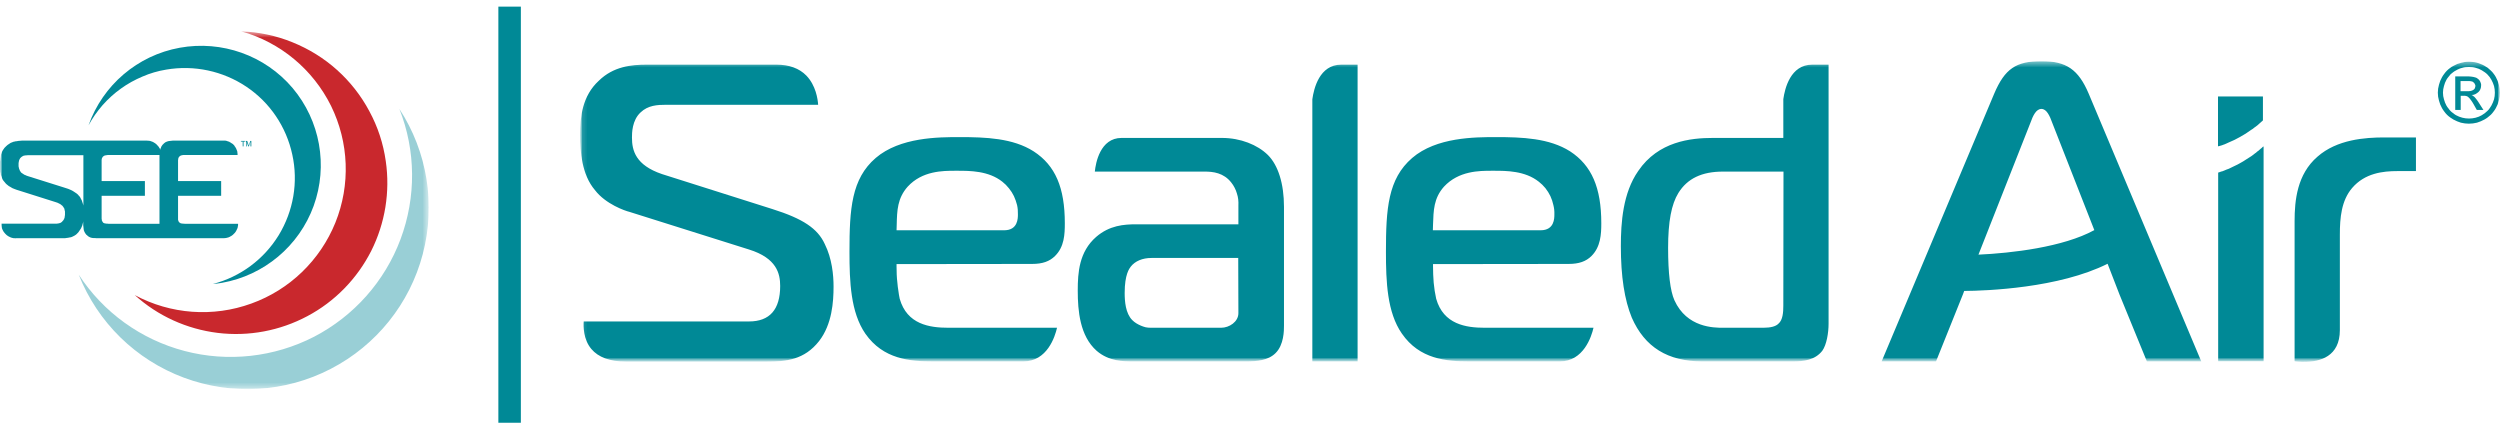 <svg width="500" height="86" viewBox="0 0 500 86" fill="none" xmlns="http://www.w3.org/2000/svg">
<mask id="mask0_8_16088" style="mask-type:luminance" maskUnits="userSpaceOnUse" x="0" y="6" width="86" height="72">
<path d="M0 6.276H85.749V77.805H0V6.276Z" fill="white"/>
</mask>
<g mask="url(#mask0_8_16088)">
<mask id="mask1_8_16088" style="mask-type:luminance" maskUnits="userSpaceOnUse" x="0" y="6" width="86" height="72">
<path d="M0 6.276H85.749V77.805H0V6.276Z" fill="white"/>
</mask>
<g mask="url(#mask1_8_16088)">
<path d="M74.237 50.199C71.419 55.736 66.976 60.312 61.472 63.23C56.001 66.147 49.735 67.341 43.535 66.578C37.367 65.816 31.565 63.196 26.956 59.019C34.118 62.865 42.606 63.495 50.265 60.71C57.925 57.958 64.025 52.056 67.076 44.529C70.126 36.969 69.794 28.482 66.214 21.187C62.599 13.893 56.068 8.455 48.243 6.267C51.757 6.399 55.239 7.129 58.488 8.455C61.771 9.781 64.788 11.638 67.407 13.992C70.027 16.346 72.215 19.131 73.873 22.248C75.564 25.365 76.658 28.713 77.155 32.228C78.05 38.362 77.023 44.662 74.237 50.199Z" fill="#C9282D"/>
<path d="M28.481 15.318C26.989 15.948 25.53 16.744 24.204 17.705C22.845 18.667 21.618 19.794 20.524 21.021C19.43 22.281 18.501 23.607 17.706 25.066C20.557 17.009 27.52 11.074 35.942 9.549C44.363 8.023 52.984 11.074 58.521 17.606C64.025 24.137 65.65 33.123 62.732 41.18C59.814 49.204 52.818 55.072 44.397 56.565C43.8 56.675 43.192 56.752 42.573 56.797C48.077 55.371 52.785 51.856 55.736 47.049C58.687 42.208 59.682 36.439 58.455 30.901C57.261 25.364 53.979 20.49 49.271 17.34C44.562 14.191 38.826 12.964 33.223 13.925C31.598 14.191 30.007 14.655 28.481 15.318Z" fill="#028998"/>
<path d="M48.541 29.277V28.315H48.176V28.183H49.072V28.315H48.707V29.277H48.541Z" fill="#028998"/>
<path d="M49.204 29.277V28.183H49.436L49.702 28.945C49.702 29.012 49.735 29.078 49.735 29.111C49.735 29.089 49.746 29.078 49.768 29.078C49.768 29.056 49.768 29.034 49.768 29.012C49.768 29.012 49.779 29 49.801 28.978C49.801 28.978 49.801 28.967 49.801 28.945L50.066 28.183H50.265V29.277H50.1V28.348L49.768 29.277H49.635L49.337 28.348V29.277H49.204Z" fill="#028998"/>
<path fill-rule="evenodd" clip-rule="evenodd" d="M47.613 45.06C47.591 45.237 47.557 45.414 47.513 45.591C47.447 45.767 47.37 45.933 47.281 46.088C47.193 46.265 47.093 46.42 46.983 46.552C46.85 46.707 46.718 46.84 46.585 46.95C46.541 46.994 46.485 47.038 46.419 47.083C46.353 47.127 46.286 47.171 46.22 47.215C46.154 47.26 46.087 47.293 46.021 47.315C45.977 47.359 45.911 47.392 45.822 47.414C45.778 47.436 45.734 47.459 45.69 47.481C45.645 47.481 45.601 47.492 45.557 47.514C45.513 47.536 45.469 47.547 45.424 47.547C45.38 47.569 45.336 47.58 45.292 47.58C45.248 47.58 45.192 47.591 45.126 47.613C45.082 47.613 45.038 47.613 44.993 47.613C44.949 47.635 44.894 47.646 44.828 47.646C44.783 47.646 44.739 47.646 44.695 47.646H19.596C19.485 47.646 19.386 47.646 19.297 47.646C19.187 47.646 19.087 47.635 18.999 47.613C18.888 47.613 18.789 47.613 18.7 47.613C18.59 47.591 18.49 47.58 18.402 47.58C18.313 47.558 18.225 47.536 18.137 47.514C18.07 47.492 17.993 47.459 17.904 47.414C17.838 47.37 17.761 47.326 17.672 47.282C17.606 47.237 17.54 47.182 17.474 47.116L17.374 47.016C17.352 46.994 17.33 46.983 17.308 46.983C17.286 46.961 17.264 46.939 17.241 46.917C17.219 46.895 17.208 46.873 17.208 46.851C17.186 46.828 17.164 46.806 17.142 46.784C17.12 46.762 17.109 46.74 17.109 46.718C17.087 46.696 17.064 46.674 17.042 46.652C17.02 46.63 17.009 46.608 17.009 46.585C16.987 46.563 16.976 46.541 16.976 46.519C16.932 46.475 16.899 46.42 16.877 46.353C16.877 46.309 16.866 46.265 16.843 46.221C16.821 46.176 16.799 46.132 16.777 46.088C16.777 46.022 16.766 45.966 16.744 45.922C16.722 45.812 16.711 45.712 16.711 45.624C16.689 45.535 16.678 45.436 16.678 45.325C16.656 45.237 16.645 45.138 16.645 45.027C16.645 44.916 16.645 44.817 16.645 44.729V44.264C16.611 44.364 16.611 44.43 16.611 44.496C16.611 44.541 16.6 44.585 16.578 44.629C16.578 44.651 16.567 44.684 16.545 44.729C16.545 44.773 16.534 44.817 16.512 44.861C16.512 44.905 16.501 44.95 16.479 44.994C16.479 45.016 16.468 45.049 16.446 45.093C16.446 45.138 16.435 45.182 16.413 45.226C16.39 45.248 16.368 45.281 16.346 45.325C16.346 45.37 16.335 45.403 16.313 45.425C16.291 45.513 16.258 45.591 16.213 45.657C16.169 45.723 16.125 45.79 16.081 45.856C16.037 45.922 15.992 45.989 15.948 46.055C15.904 46.121 15.86 46.188 15.816 46.254C15.727 46.408 15.617 46.541 15.484 46.652C15.374 46.784 15.252 46.895 15.119 46.983C14.965 47.094 14.81 47.182 14.655 47.248C14.5 47.337 14.346 47.403 14.191 47.447C14.058 47.469 13.926 47.492 13.793 47.514C13.661 47.558 13.528 47.58 13.395 47.58C13.241 47.602 13.097 47.624 12.964 47.646C12.832 47.646 12.699 47.646 12.566 47.646H3.183C3.161 47.646 3.139 47.646 3.117 47.646C3.095 47.669 3.072 47.679 3.05 47.679C3.028 47.679 3.006 47.669 2.984 47.646C2.962 47.646 2.929 47.646 2.885 47.646C2.84 47.646 2.796 47.646 2.752 47.646C2.708 47.646 2.664 47.635 2.619 47.613C2.553 47.613 2.498 47.602 2.454 47.58C2.409 47.58 2.365 47.569 2.321 47.547C2.233 47.525 2.144 47.492 2.056 47.447C1.79 47.337 1.547 47.193 1.326 47.016C1.105 46.818 0.906 46.596 0.729 46.353C0.575 46.11 0.453 45.856 0.365 45.591C0.298 45.303 0.265 45.016 0.265 44.729H11.174C11.24 44.729 11.306 44.729 11.373 44.729C11.439 44.729 11.516 44.718 11.605 44.695C11.671 44.695 11.737 44.684 11.804 44.662C11.87 44.64 11.936 44.618 12.003 44.596C12.025 44.596 12.036 44.596 12.036 44.596C12.058 44.574 12.08 44.563 12.102 44.563C12.124 44.541 12.146 44.53 12.168 44.53C12.168 44.53 12.18 44.519 12.202 44.496C12.268 44.452 12.323 44.419 12.367 44.397C12.412 44.353 12.456 44.298 12.5 44.231C12.544 44.187 12.588 44.143 12.633 44.099C12.677 44.032 12.71 43.977 12.732 43.933C12.776 43.889 12.809 43.844 12.832 43.8C12.832 43.734 12.843 43.679 12.865 43.634C12.887 43.59 12.909 43.546 12.931 43.502C12.931 43.435 12.931 43.38 12.931 43.336C12.964 43.303 12.931 43.336 12.964 43.236C12.997 43.104 12.997 42.971 12.997 42.938C12.997 42.905 12.997 42.938 12.997 42.839C12.997 42.75 12.997 42.673 12.997 42.607C12.997 42.562 12.997 42.518 12.997 42.474C12.997 42.408 12.997 42.352 12.997 42.308C12.997 42.264 12.986 42.22 12.964 42.175C12.964 42.131 12.953 42.087 12.931 42.043C12.931 41.977 12.92 41.921 12.898 41.877C12.898 41.811 12.887 41.756 12.865 41.711C12.843 41.667 12.809 41.623 12.765 41.579C12.743 41.535 12.721 41.49 12.699 41.446C12.677 41.402 12.655 41.369 12.633 41.347C12.611 41.325 12.588 41.302 12.566 41.28C12.566 41.258 12.555 41.236 12.533 41.214C12.511 41.192 12.489 41.17 12.467 41.148C12.445 41.126 12.434 41.114 12.434 41.114C12.412 41.092 12.389 41.081 12.367 41.081C12.367 41.059 12.356 41.048 12.334 41.048C12.334 41.026 12.323 41.015 12.301 41.015L12.135 40.882C12.113 40.86 12.091 40.849 12.069 40.849C12.047 40.827 12.036 40.816 12.036 40.816C12.014 40.794 11.992 40.783 11.97 40.783C11.947 40.761 11.925 40.75 11.903 40.75C11.837 40.706 11.771 40.672 11.704 40.65C11.638 40.606 11.572 40.573 11.505 40.551C11.439 40.529 11.373 40.507 11.306 40.485C11.24 40.462 11.174 40.44 11.107 40.418L3.349 37.965C3.327 37.965 3.294 37.954 3.249 37.931C3.227 37.931 3.194 37.92 3.15 37.898C3.128 37.898 3.106 37.887 3.084 37.865C3.039 37.865 3.006 37.854 2.984 37.832C2.918 37.81 2.863 37.788 2.818 37.766C2.752 37.744 2.697 37.721 2.653 37.699C2.608 37.677 2.553 37.655 2.487 37.633C2.443 37.611 2.387 37.578 2.321 37.534C2.277 37.511 2.221 37.478 2.155 37.434C2.089 37.412 2.034 37.379 1.989 37.335C1.923 37.313 1.857 37.279 1.79 37.235C1.746 37.191 1.691 37.147 1.625 37.103C1.58 37.081 1.525 37.036 1.459 36.97C1.393 36.926 1.337 36.882 1.293 36.837C1.227 36.793 1.172 36.738 1.127 36.672C1.083 36.605 1.039 36.55 0.995 36.506C0.928 36.44 0.873 36.373 0.829 36.307C0.763 36.24 0.707 36.174 0.663 36.108C0.619 36.042 0.575 35.975 0.531 35.909C0.486 35.821 0.453 35.743 0.431 35.677C0.365 35.5 0.309 35.334 0.265 35.179C0.243 35.135 0.221 35.091 0.199 35.047C0.199 35.003 0.188 34.959 0.166 34.914C0.166 34.892 0.155 34.859 0.133 34.815C0.133 34.771 0.133 34.726 0.133 34.682C0.111 34.616 0.088 34.55 0.066 34.483C0.066 34.439 0.055 34.384 0.033 34.318C0.033 34.251 0.033 34.185 0.033 34.118C0.011 34.052 0 33.986 0 33.92C0 33.853 0 33.787 0 33.721C0 33.632 0 33.555 0 33.489C0 33.245 0 33.024 0 32.825C0 32.737 0 32.66 0 32.593C0 32.527 0 32.45 0 32.361C0.022 32.295 0.033 32.229 0.033 32.162C0.033 32.074 0.044 31.997 0.066 31.93C0.066 31.764 0.099 31.599 0.133 31.433C0.155 31.256 0.177 31.09 0.199 30.936C0.243 30.781 0.298 30.626 0.365 30.471C0.431 30.294 0.508 30.14 0.597 30.007C0.685 29.852 0.785 29.709 0.895 29.576C1.006 29.443 1.127 29.322 1.26 29.211C1.348 29.123 1.437 29.046 1.525 28.979C1.614 28.913 1.713 28.847 1.824 28.78C1.912 28.714 2.011 28.648 2.122 28.581C2.233 28.537 2.343 28.493 2.454 28.449C2.498 28.427 2.531 28.416 2.553 28.416C2.597 28.393 2.641 28.371 2.686 28.349C2.708 28.349 2.741 28.349 2.785 28.349C2.807 28.327 2.84 28.316 2.885 28.316C3.017 28.272 3.15 28.25 3.282 28.25C3.415 28.228 3.548 28.206 3.68 28.183C3.813 28.161 3.946 28.15 4.078 28.15C4.211 28.128 4.343 28.117 4.476 28.117H29.343C29.366 28.117 29.399 28.117 29.443 28.117C29.465 28.117 29.498 28.128 29.542 28.15C29.564 28.15 29.598 28.15 29.642 28.15C29.664 28.15 29.697 28.15 29.741 28.15H29.841C29.863 28.172 29.896 28.183 29.94 28.183C29.962 28.183 29.996 28.183 30.04 28.183C30.062 28.206 30.084 28.217 30.106 28.217C30.15 28.239 30.183 28.25 30.206 28.25C30.338 28.294 30.46 28.338 30.57 28.382L30.637 28.416C30.681 28.438 30.714 28.46 30.736 28.482C30.758 28.482 30.78 28.493 30.802 28.515C30.847 28.537 30.88 28.559 30.902 28.581C30.924 28.581 30.946 28.592 30.968 28.614C30.99 28.637 31.023 28.659 31.068 28.681C31.09 28.703 31.112 28.725 31.134 28.747C31.156 28.769 31.178 28.78 31.2 28.78C31.222 28.802 31.244 28.825 31.267 28.847L31.333 28.913C31.377 28.957 31.421 29.001 31.465 29.046C31.51 29.09 31.554 29.145 31.598 29.211C31.642 29.256 31.687 29.3 31.731 29.344C31.753 29.41 31.786 29.466 31.83 29.51L31.863 29.576C31.886 29.598 31.908 29.62 31.93 29.642C31.93 29.687 31.941 29.72 31.963 29.742C31.985 29.764 31.996 29.797 31.996 29.841C32.018 29.863 32.029 29.897 32.029 29.941L32.096 29.775C32.096 29.731 32.106 29.687 32.129 29.642C32.151 29.598 32.173 29.565 32.195 29.543C32.195 29.499 32.206 29.454 32.228 29.41C32.25 29.366 32.272 29.322 32.294 29.278C32.316 29.256 32.339 29.222 32.361 29.178C32.383 29.134 32.405 29.101 32.427 29.079C32.449 29.035 32.471 29.001 32.493 28.979C32.516 28.935 32.549 28.902 32.593 28.88C32.659 28.791 32.736 28.714 32.825 28.648C32.913 28.581 33.002 28.515 33.09 28.449C33.179 28.404 33.278 28.36 33.389 28.316C33.499 28.272 33.61 28.239 33.72 28.217C33.809 28.217 33.908 28.206 34.019 28.183C34.129 28.161 34.229 28.15 34.317 28.15C34.428 28.15 34.527 28.139 34.615 28.117C34.726 28.117 34.836 28.117 34.947 28.117H44.596C44.618 28.117 44.64 28.117 44.662 28.117C44.684 28.117 44.717 28.117 44.761 28.117C44.783 28.117 44.806 28.117 44.828 28.117C44.85 28.117 44.883 28.117 44.927 28.117C44.949 28.117 44.96 28.117 44.96 28.117C44.96 28.117 44.971 28.117 44.993 28.117L45.225 28.15L45.325 28.183L45.524 28.25L45.623 28.283L45.855 28.349L45.922 28.416L46.121 28.515L46.22 28.581C46.22 28.581 46.231 28.592 46.253 28.614C46.275 28.614 46.297 28.626 46.32 28.648C46.342 28.648 46.364 28.659 46.386 28.681C46.386 28.703 46.397 28.714 46.419 28.714H46.452C46.474 28.736 46.496 28.758 46.519 28.78C46.541 28.78 46.563 28.791 46.585 28.814C46.607 28.836 46.629 28.858 46.651 28.88C46.651 28.902 46.662 28.924 46.684 28.946C46.706 28.946 46.729 28.957 46.751 28.979C46.773 29.001 46.795 29.023 46.817 29.046C46.817 29.068 46.828 29.09 46.85 29.112C46.872 29.134 46.894 29.156 46.916 29.178V29.211C46.938 29.233 46.95 29.256 46.95 29.278C46.972 29.3 46.994 29.322 47.016 29.344C47.038 29.366 47.06 29.399 47.082 29.443C47.082 29.466 47.093 29.488 47.115 29.51C47.16 29.598 47.204 29.675 47.248 29.742C47.292 29.83 47.325 29.919 47.347 30.007C47.392 30.073 47.425 30.151 47.447 30.239C47.469 30.328 47.48 30.416 47.48 30.505C47.502 30.615 47.513 30.714 47.513 30.803C47.513 30.869 47.513 30.936 47.513 31.002H36.638C36.572 31.035 36.472 31.035 36.406 31.035C36.362 31.035 36.328 31.046 36.306 31.068C36.262 31.068 36.229 31.079 36.207 31.101C36.163 31.101 36.13 31.112 36.107 31.134C36.063 31.157 36.03 31.179 36.008 31.201L35.908 31.267C35.908 31.289 35.897 31.3 35.875 31.3C35.875 31.3 35.875 31.311 35.875 31.333C35.853 31.333 35.842 31.344 35.842 31.366C35.82 31.366 35.809 31.378 35.809 31.4C35.787 31.422 35.765 31.444 35.743 31.466C35.743 31.488 35.732 31.521 35.709 31.566C35.687 31.588 35.676 31.621 35.676 31.665C35.654 31.687 35.643 31.709 35.643 31.731C35.643 31.776 35.643 31.82 35.643 31.864C35.621 31.908 35.61 31.952 35.61 31.997C35.61 32.041 35.61 32.085 35.61 32.129C35.61 32.173 35.61 32.206 35.61 32.229V36.207H44.231V39.158H35.61V43.734C35.61 43.8 35.61 43.878 35.61 43.966C35.632 44.032 35.654 44.099 35.676 44.165C35.699 44.231 35.721 44.286 35.743 44.331C35.787 44.397 35.831 44.452 35.875 44.496C35.897 44.496 35.908 44.496 35.908 44.496C35.908 44.496 35.908 44.508 35.908 44.53C35.908 44.53 35.919 44.53 35.942 44.53C35.964 44.552 35.997 44.574 36.041 44.596C36.085 44.618 36.118 44.64 36.141 44.662C36.185 44.662 36.229 44.673 36.273 44.695C36.295 44.695 36.328 44.695 36.373 44.695C36.439 44.718 36.505 44.729 36.572 44.729C36.638 44.729 36.704 44.729 36.771 44.729C36.837 44.751 36.903 44.762 36.969 44.762C37.014 44.762 37.069 44.762 37.135 44.762H47.613C47.613 44.85 47.613 44.95 47.613 45.06ZM31.897 44.762V31.002H21.618C21.574 31.002 21.541 31.002 21.519 31.002C21.474 31.002 21.43 31.013 21.386 31.035C21.342 31.035 21.297 31.035 21.253 31.035C21.209 31.035 21.165 31.046 21.121 31.068C21.076 31.068 21.032 31.079 20.988 31.101C20.944 31.101 20.9 31.112 20.855 31.134C20.811 31.157 20.778 31.179 20.756 31.201C20.712 31.223 20.668 31.256 20.623 31.3C20.623 31.3 20.623 31.311 20.623 31.333C20.601 31.333 20.59 31.333 20.59 31.333C20.568 31.355 20.557 31.366 20.557 31.366C20.557 31.389 20.546 31.4 20.524 31.4C20.502 31.422 20.491 31.455 20.491 31.499C20.469 31.521 20.447 31.543 20.424 31.566C20.424 31.61 20.413 31.643 20.391 31.665C20.391 31.709 20.38 31.742 20.358 31.764C20.325 31.864 20.325 31.93 20.325 31.997C20.325 32.096 20.325 36.141 20.325 36.207H28.979V39.158H20.325V43.734C20.325 43.8 20.336 43.855 20.358 43.9C20.358 43.944 20.358 43.988 20.358 44.032C20.38 44.099 20.402 44.154 20.424 44.198C20.447 44.242 20.469 44.286 20.491 44.331C20.491 44.353 20.502 44.364 20.524 44.364C20.524 44.386 20.535 44.408 20.557 44.43C20.557 44.452 20.568 44.463 20.59 44.463C20.612 44.485 20.623 44.508 20.623 44.53C20.645 44.53 20.657 44.53 20.657 44.53C20.679 44.552 20.69 44.563 20.69 44.563C20.712 44.563 20.723 44.574 20.723 44.596C20.745 44.596 20.756 44.596 20.756 44.596C20.778 44.618 20.8 44.629 20.822 44.629C20.866 44.651 20.9 44.662 20.922 44.662C20.944 44.684 20.966 44.695 20.988 44.695C21.01 44.695 21.032 44.695 21.054 44.695C21.076 44.695 21.087 44.695 21.087 44.695C21.087 44.695 21.099 44.695 21.121 44.695C21.187 44.718 21.253 44.729 21.32 44.729C21.386 44.729 21.452 44.729 21.519 44.729C21.585 44.751 21.651 44.762 21.718 44.762C21.762 44.762 21.817 44.762 21.883 44.762H31.897ZM12.699 37.467C13.03 37.578 13.34 37.677 13.627 37.766L14.025 37.931L14.39 38.097C14.5 38.164 14.611 38.23 14.722 38.296C14.788 38.34 14.854 38.385 14.92 38.429C14.987 38.473 15.053 38.517 15.119 38.562C15.186 38.606 15.252 38.65 15.318 38.694C15.385 38.76 15.451 38.816 15.517 38.86C15.539 38.882 15.562 38.904 15.584 38.926C15.584 38.948 15.595 38.959 15.617 38.959C15.639 38.981 15.661 39.004 15.683 39.026C15.705 39.048 15.716 39.07 15.716 39.092C15.783 39.136 15.838 39.191 15.882 39.258C15.926 39.302 15.97 39.357 16.015 39.424C16.037 39.49 16.07 39.556 16.114 39.623C16.158 39.689 16.191 39.755 16.213 39.821C16.258 39.888 16.302 39.965 16.346 40.053C16.368 40.12 16.39 40.186 16.413 40.252C16.435 40.319 16.457 40.385 16.479 40.451C16.501 40.518 16.523 40.584 16.545 40.65C16.567 40.717 16.589 40.783 16.611 40.849C16.611 40.949 16.678 41.015 16.678 41.114V31.035H5.736C5.692 31.035 5.637 31.035 5.57 31.035C5.504 31.035 5.438 31.046 5.371 31.068C5.305 31.068 5.239 31.068 5.172 31.068C5.106 31.068 5.04 31.079 4.973 31.101C4.907 31.101 4.83 31.112 4.741 31.134C4.675 31.157 4.609 31.19 4.542 31.234C4.498 31.256 4.443 31.289 4.377 31.333C4.31 31.378 4.255 31.422 4.211 31.466C4.189 31.488 4.178 31.499 4.178 31.499C4.156 31.521 4.134 31.543 4.111 31.566C4.111 31.566 4.1 31.576 4.078 31.599C4.078 31.621 4.067 31.632 4.045 31.632C4.001 31.676 3.968 31.731 3.946 31.798C3.924 31.842 3.901 31.886 3.879 31.93C3.857 31.974 3.835 32.03 3.813 32.096C3.791 32.14 3.78 32.195 3.78 32.262C3.758 32.328 3.747 32.383 3.747 32.428C3.747 32.494 3.736 32.56 3.714 32.627C3.714 32.693 3.714 32.748 3.714 32.792C3.714 32.859 3.714 32.925 3.714 32.991C3.714 33.035 3.714 33.08 3.714 33.124C3.714 33.168 3.714 33.212 3.714 33.256C3.736 33.323 3.747 33.378 3.747 33.422C3.747 33.466 3.758 33.511 3.78 33.555C3.78 33.621 3.791 33.676 3.813 33.721C3.835 33.787 3.857 33.842 3.879 33.886C3.901 33.953 3.924 34.008 3.946 34.052C3.968 34.118 3.99 34.174 4.012 34.218C4.034 34.262 4.067 34.295 4.111 34.318C4.134 34.362 4.156 34.406 4.178 34.45C4.222 34.472 4.255 34.505 4.277 34.55C4.321 34.572 4.355 34.594 4.377 34.616C4.421 34.638 4.454 34.66 4.476 34.682C4.498 34.704 4.531 34.726 4.576 34.748C4.598 34.771 4.631 34.793 4.675 34.815C4.697 34.837 4.73 34.859 4.775 34.881C4.819 34.903 4.874 34.936 4.94 34.981C5.007 35.003 5.073 35.025 5.139 35.047C5.206 35.069 5.272 35.102 5.338 35.146C5.405 35.169 5.471 35.191 5.537 35.213L12.699 37.467Z" fill="#028998"/>
<path d="M84.549 50.829C81.963 60.71 75.265 69.065 66.147 73.774C57.062 78.482 46.386 79.112 36.77 75.531C27.155 71.95 19.529 64.49 15.749 54.941C20.656 62.467 28.183 67.905 36.903 70.193C45.59 72.481 54.841 71.453 62.831 67.341C70.789 63.197 76.956 56.267 80.106 47.845C83.256 39.423 83.19 30.14 79.874 21.784C85.477 30.372 87.168 40.916 84.549 50.829Z" fill="#99CFD6"/>
</g>
</g>
<mask id="mask2_8_16088" style="mask-type:luminance" maskUnits="userSpaceOnUse" x="116" y="12" width="384" height="61">
<path d="M116.071 12.222H500V72.384H116.071V12.222Z" fill="white"/>
</mask>
<g mask="url(#mask2_8_16088)">
<mask id="mask3_8_16088" style="mask-type:luminance" maskUnits="userSpaceOnUse" x="116" y="12" width="384" height="61">
<path d="M116.071 12.222H500V72.384H116.071V12.222Z" fill="white"/>
</mask>
<g mask="url(#mask3_8_16088)">
<path fill-rule="evenodd" clip-rule="evenodd" d="M493.8 12.335C494.065 12.335 494.33 12.357 494.596 12.401C494.861 12.423 495.115 12.467 495.358 12.534C495.623 12.6 495.878 12.688 496.121 12.799C496.364 12.887 496.607 12.998 496.85 13.131C497.093 13.263 497.325 13.407 497.546 13.562C497.768 13.738 497.978 13.926 498.176 14.125C498.375 14.302 498.552 14.501 498.707 14.722C498.884 14.943 499.039 15.175 499.171 15.418C499.436 15.905 499.635 16.402 499.768 16.91C499.923 17.441 500 17.983 500 18.535C500 19.066 499.923 19.596 499.768 20.127C499.635 20.657 499.436 21.154 499.171 21.619C499.039 21.862 498.884 22.094 498.707 22.315C498.552 22.536 498.375 22.746 498.176 22.945C497.978 23.122 497.768 23.299 497.546 23.475C497.348 23.63 497.126 23.774 496.883 23.906C496.397 24.172 495.9 24.382 495.391 24.536C494.861 24.669 494.319 24.735 493.767 24.735C493.236 24.735 492.706 24.669 492.175 24.536C491.667 24.382 491.169 24.172 490.683 23.906C490.462 23.774 490.241 23.63 490.02 23.475C489.799 23.321 489.589 23.144 489.39 22.945C489.191 22.746 489.014 22.536 488.859 22.315C488.683 22.094 488.528 21.862 488.395 21.619C488.13 21.154 487.931 20.657 487.798 20.127C487.644 19.618 487.566 19.088 487.566 18.535C487.566 18.005 487.644 17.474 487.798 16.944C487.931 16.413 488.13 15.916 488.395 15.451C488.528 15.208 488.683 14.976 488.859 14.755C489.014 14.534 489.191 14.324 489.39 14.125C489.589 13.926 489.799 13.749 490.02 13.595C490.241 13.418 490.473 13.274 490.716 13.164C490.959 13.031 491.203 12.909 491.446 12.799C491.689 12.711 491.943 12.633 492.208 12.567C492.474 12.501 492.728 12.445 492.971 12.401C493.236 12.357 493.501 12.335 493.767 12.335M493.767 13.396C493.546 13.396 493.325 13.407 493.103 13.429C492.882 13.451 492.672 13.495 492.474 13.562C492.253 13.606 492.043 13.672 491.844 13.761C491.623 13.849 491.424 13.948 491.247 14.059C491.026 14.169 490.827 14.291 490.65 14.424C490.473 14.556 490.296 14.7 490.119 14.855C489.965 15.031 489.821 15.208 489.688 15.385C489.534 15.562 489.401 15.75 489.29 15.949C489.069 16.347 488.904 16.767 488.793 17.209C488.661 17.651 488.594 18.093 488.594 18.535C488.594 18.999 488.661 19.441 488.793 19.861C488.904 20.303 489.069 20.723 489.29 21.121C489.401 21.32 489.534 21.508 489.688 21.685C489.821 21.884 489.965 22.061 490.119 22.215C490.274 22.37 490.451 22.514 490.65 22.646C490.827 22.801 491.015 22.934 491.214 23.044C491.611 23.265 492.031 23.431 492.474 23.542C492.894 23.652 493.336 23.707 493.8 23.707C494.242 23.707 494.684 23.652 495.126 23.542C495.568 23.431 495.977 23.265 496.353 23.044C496.552 22.934 496.751 22.801 496.95 22.646C497.127 22.514 497.292 22.37 497.447 22.215C497.624 22.061 497.779 21.884 497.911 21.685C498.044 21.508 498.165 21.32 498.276 21.121C498.497 20.723 498.674 20.303 498.806 19.861C498.917 19.441 498.972 18.999 498.972 18.535C498.972 18.093 498.917 17.651 498.806 17.209C498.674 16.767 498.497 16.347 498.276 15.949C498.165 15.75 498.044 15.562 497.911 15.385C497.779 15.208 497.624 15.031 497.447 14.855C497.292 14.7 497.115 14.556 496.916 14.424C496.74 14.291 496.552 14.169 496.353 14.059C496.154 13.948 495.955 13.849 495.756 13.761C495.535 13.672 495.325 13.606 495.126 13.562C494.905 13.495 494.684 13.451 494.463 13.429C494.242 13.407 494.021 13.396 493.8 13.396H493.767ZM491.048 21.983V15.286H493.369C493.501 15.286 493.645 15.286 493.8 15.286C493.932 15.286 494.076 15.297 494.231 15.319C494.363 15.341 494.507 15.363 494.662 15.385C494.794 15.407 494.927 15.441 495.06 15.485C495.148 15.507 495.237 15.54 495.325 15.584C495.391 15.628 495.469 15.684 495.557 15.75C495.623 15.794 495.69 15.849 495.756 15.916C495.8 15.982 495.855 16.048 495.922 16.115C495.966 16.203 496.01 16.28 496.054 16.347C496.077 16.435 496.11 16.524 496.154 16.612C496.176 16.678 496.198 16.756 496.22 16.844C496.22 16.933 496.22 17.021 496.22 17.109C496.22 17.242 496.209 17.364 496.187 17.474C496.165 17.585 496.132 17.695 496.088 17.806C496.043 17.916 495.988 18.027 495.922 18.137C495.855 18.226 495.778 18.314 495.69 18.402C495.601 18.491 495.502 18.568 495.391 18.635C495.281 18.723 495.17 18.789 495.06 18.834C494.927 18.878 494.806 18.922 494.695 18.966C494.562 18.988 494.43 18.999 494.297 18.999C494.341 19.021 494.397 19.044 494.463 19.066C494.507 19.088 494.551 19.121 494.596 19.165C494.64 19.187 494.684 19.22 494.728 19.265C494.772 19.287 494.817 19.32 494.861 19.364C494.949 19.452 495.038 19.552 495.126 19.662C495.214 19.773 495.303 19.884 495.391 19.994C495.48 20.105 495.557 20.215 495.623 20.326C495.712 20.436 495.789 20.558 495.855 20.69L496.684 21.983H495.358L494.761 20.922C494.695 20.79 494.618 20.657 494.529 20.524C494.441 20.37 494.352 20.237 494.264 20.127C494.176 19.994 494.076 19.861 493.966 19.729C493.855 19.618 493.745 19.508 493.634 19.397C493.568 19.353 493.501 19.309 493.435 19.265C493.369 19.242 493.302 19.22 493.236 19.198C493.148 19.176 493.07 19.165 493.004 19.165C492.916 19.143 492.838 19.143 492.772 19.165H492.142V21.983H491.048ZM492.109 18.237H493.435C493.546 18.237 493.656 18.237 493.767 18.237C493.877 18.237 493.988 18.226 494.098 18.203C494.209 18.181 494.319 18.148 494.43 18.104C494.54 18.06 494.64 18.005 494.728 17.938C494.817 17.872 494.894 17.784 494.96 17.673C495.004 17.562 495.038 17.452 495.06 17.341C495.082 17.231 495.082 17.12 495.06 17.01C495.016 16.877 494.96 16.767 494.894 16.678C494.872 16.634 494.85 16.601 494.828 16.579C494.783 16.535 494.739 16.502 494.695 16.479C494.673 16.435 494.64 16.402 494.596 16.38C494.551 16.358 494.507 16.336 494.463 16.314C494.375 16.291 494.275 16.269 494.165 16.247C494.076 16.247 493.988 16.236 493.899 16.214C493.811 16.214 493.722 16.214 493.634 16.214C493.546 16.214 493.446 16.214 493.336 16.214H492.109V18.237ZM179.31 52.819V53.316C179.31 53.847 179.321 54.377 179.344 54.908C179.366 55.46 179.41 56.002 179.476 56.532C179.52 57.085 179.587 57.627 179.675 58.157C179.741 58.688 179.83 59.218 179.94 59.749C181.399 64.888 185.909 65.551 189.688 65.551H211.406C211.008 67.308 209.45 72.282 204.675 72.282H186.671C181.963 72.282 176.658 71.851 173.077 66.745C170.126 62.467 169.894 56.334 169.894 50.365C169.894 41.778 170.292 35.776 175.133 31.599C180.007 27.421 187.732 27.421 191.91 27.421C197.115 27.421 202.586 27.62 206.731 30.273C211.074 33.091 212.964 37.534 212.964 44.662C212.964 46.851 212.865 49.371 211.008 51.194C209.914 52.288 208.488 52.786 206.432 52.786L179.31 52.819ZM200.829 46.055C203.581 46.055 203.581 43.668 203.581 42.872C203.603 42.231 203.548 41.612 203.415 41.015C203.26 40.396 203.05 39.8 202.785 39.225C202.52 38.672 202.188 38.153 201.791 37.666C201.393 37.158 200.951 36.716 200.464 36.34C197.712 34.152 193.966 34.152 191.512 34.152H191.048C188.594 34.152 184.45 34.152 181.532 37.335C179.476 39.656 179.41 42.109 179.344 44.928L179.31 46.055H200.829ZM154.476 41.811C160.577 43.734 163.528 45.69 164.954 48.807C166.413 51.725 166.711 55.04 166.711 57.295C166.711 60.379 166.413 64.855 163.826 68.204C160.875 71.983 157.195 72.315 153.415 72.315H125.133C121.983 72.315 119.662 71.453 118.269 69.795C116.645 67.872 116.678 65.286 116.744 64.291H149.801C153.946 64.291 156.035 61.904 156.035 57.196C156.035 54.709 155.338 51.625 149.801 49.901L125.895 42.375C125.033 42.176 121.121 40.816 118.999 38.031C116.346 34.948 116.015 30.239 116.015 26.99C116.015 23.343 116.479 19.165 119.761 16.148C122.679 13.296 126.227 12.932 129.344 12.932H155.305C157.825 12.932 159.848 13.661 161.273 15.12C163.163 17.076 163.561 19.828 163.627 20.956H133.256C131.466 20.956 129.609 21.055 128.117 22.481C126.393 24.072 126.393 26.658 126.393 27.52C126.393 30.107 127.122 33.025 132.394 34.815L154.476 41.811ZM253.581 31.002C255.637 33.058 256.797 36.738 256.797 41.38V65.12C256.797 66.082 256.797 68.966 255.106 70.624C253.647 72.083 251.393 72.282 249.171 72.282H226.791C224.668 72.282 221.784 72.282 219.33 70.16C215.981 67.209 215.55 62.169 215.55 58.124C215.55 54.51 215.816 50.365 219.231 47.381C221.917 45.06 224.801 44.861 227.288 44.861H247.679V41.115C247.701 40.717 247.69 40.308 247.646 39.888C247.602 39.49 247.513 39.092 247.381 38.694C247.27 38.296 247.115 37.91 246.917 37.534C246.74 37.18 246.519 36.837 246.253 36.506C244.728 34.55 242.606 34.318 240.948 34.318H218.966C219.131 32.627 220.027 27.587 224.304 27.587H244.397C248.077 27.587 251.492 28.946 253.581 31.002ZM247.646 51.592H230.305C228.481 51.592 227.023 52.222 226.161 53.316C225.862 53.714 224.934 54.875 224.934 58.588C224.934 60.246 225.1 62.666 226.459 64.026C226.702 64.269 226.967 64.479 227.255 64.656C227.542 64.833 227.84 64.987 228.15 65.12C228.459 65.253 228.78 65.363 229.111 65.451C229.443 65.518 229.786 65.551 230.139 65.551H244.231C245.855 65.551 247.679 64.357 247.679 62.633L247.646 51.592ZM483.19 27.487V34.218H479.476C476.592 34.218 472.978 34.616 470.424 37.6C468.269 40.12 467.971 43.568 467.971 46.917V66.015C467.971 71.287 464.058 72.381 460.776 72.381C460.621 72.381 460.466 72.381 460.312 72.381C460.157 72.359 460.002 72.348 459.848 72.348C459.693 72.326 459.538 72.315 459.383 72.315C459.229 72.293 459.074 72.271 458.919 72.249V44.231C458.919 40.087 459.417 34.848 463.495 31.334C467.407 27.885 473.011 27.487 476.89 27.487H483.19ZM286.605 52.819V53.283C286.605 53.836 286.616 54.377 286.638 54.908C286.66 55.46 286.693 56.002 286.737 56.532C286.804 57.063 286.87 57.605 286.936 58.157C287.025 58.688 287.124 59.218 287.235 59.749C288.694 64.888 293.203 65.551 296.95 65.551H318.7C318.302 67.308 316.711 72.282 311.97 72.282H293.932C289.257 72.282 283.919 71.851 280.371 66.712C277.42 62.467 277.188 56.334 277.188 50.365C277.188 41.778 277.586 35.776 282.427 31.599C287.268 27.421 295.027 27.421 299.204 27.421C304.41 27.421 309.848 27.62 314.025 30.273C318.336 33.091 320.259 37.534 320.259 44.662C320.259 46.851 320.126 49.371 318.302 51.194C317.208 52.288 315.783 52.786 313.727 52.786L286.605 52.819ZM308.123 46.055C310.875 46.055 310.875 43.668 310.875 42.872C310.897 42.231 310.831 41.612 310.676 41.015C310.544 40.396 310.345 39.8 310.08 39.225C309.814 38.672 309.483 38.142 309.085 37.633C308.687 37.147 308.245 36.716 307.759 36.34C305.007 34.152 301.26 34.152 298.806 34.152H298.342C295.889 34.152 291.744 34.152 288.793 37.335C286.737 39.656 286.704 42.076 286.605 44.928L286.572 46.055H308.123ZM440.252 72.282H429.377L423.906 58.92L421.519 52.753C411.771 57.627 397.314 58.157 392.838 58.19L392.606 58.82L387.202 72.282H376.326L398.84 18.734C400.962 13.761 403.183 12.235 408.322 12.235C413.263 12.235 415.683 13.893 417.739 18.734L440.252 72.282ZM418.866 46.022L410.478 24.636C409.947 23.144 409.317 21.784 408.289 21.784C407.228 21.784 406.598 23.111 406.068 24.603L395.69 50.929C402.288 50.631 412.633 49.437 418.866 46.022ZM262.467 19.861C262.765 17.706 263.893 12.932 268.236 12.932H271.519V72.282H262.467V19.861ZM356.664 19.828C356.963 17.706 358.09 12.932 362.434 12.932H365.716V64.755C365.716 66.579 365.318 68.966 364.456 70.16C362.997 72.016 360.776 72.282 358.554 72.282H340.484C333.554 72.282 328.946 69.43 326.359 63.529C324.901 59.981 324.171 55.306 324.171 49.238C324.171 44.53 324.569 38.595 327.653 34.185C331.665 28.283 338.13 27.587 342.573 27.587H356.664V19.828ZM356.698 34.318H344.596C340.352 34.318 337.467 35.71 335.676 38.595C334.284 40.849 333.621 44.331 333.621 49.57C333.621 54.676 334.052 58.19 334.881 60.047C337.367 65.551 342.805 65.551 344.596 65.551H352.686C354.167 65.551 355.172 65.275 355.703 64.722C356.565 63.993 356.664 62.434 356.664 61.141L356.698 34.318ZM452.619 29.344C452.619 29.344 452.63 29.344 452.653 29.344C452.653 29.322 452.653 29.311 452.653 29.311C452.675 29.311 452.686 29.311 452.686 29.311C452.686 29.289 452.697 29.278 452.719 29.278V72.249H443.634V34.517L443.866 34.45L443.932 34.417L444.33 34.284H444.397L444.828 34.119L445.292 33.92L445.756 33.754C446.154 33.577 446.541 33.389 446.917 33.19C447.314 33.013 447.701 32.815 448.077 32.593C448.453 32.395 448.817 32.173 449.171 31.93C449.547 31.709 449.912 31.477 450.265 31.234L450.63 30.969L450.962 30.703L451.293 30.471V30.438L451.592 30.206L451.658 30.173L451.923 29.941L451.956 29.908C452.045 29.841 452.133 29.764 452.222 29.676L452.288 29.642L452.52 29.41L452.586 29.344H452.619ZM452.586 19.298V24.072L452.52 24.139L452.454 24.205C452.387 24.271 452.31 24.337 452.222 24.404L452.155 24.47L451.923 24.669L451.857 24.735L451.592 24.967L451.558 25.001L451.26 25.233L451.227 25.266L450.895 25.498L450.564 25.763C450.453 25.852 450.332 25.929 450.199 25.995C449.845 26.238 449.492 26.482 449.138 26.725C448.762 26.946 448.386 27.167 448.011 27.388C447.635 27.587 447.259 27.786 446.883 27.985C446.485 28.162 446.088 28.338 445.69 28.515L445.259 28.714L444.794 28.913H444.761L444.33 29.079H444.297L443.866 29.212H443.8C443.733 29.234 443.667 29.256 443.601 29.278V19.298H452.586Z" fill="#008996"/>
</g>
</g>
<path d="M101.923 1.326V84.549" stroke="#008996" stroke-width="4.5"/>
</svg>
